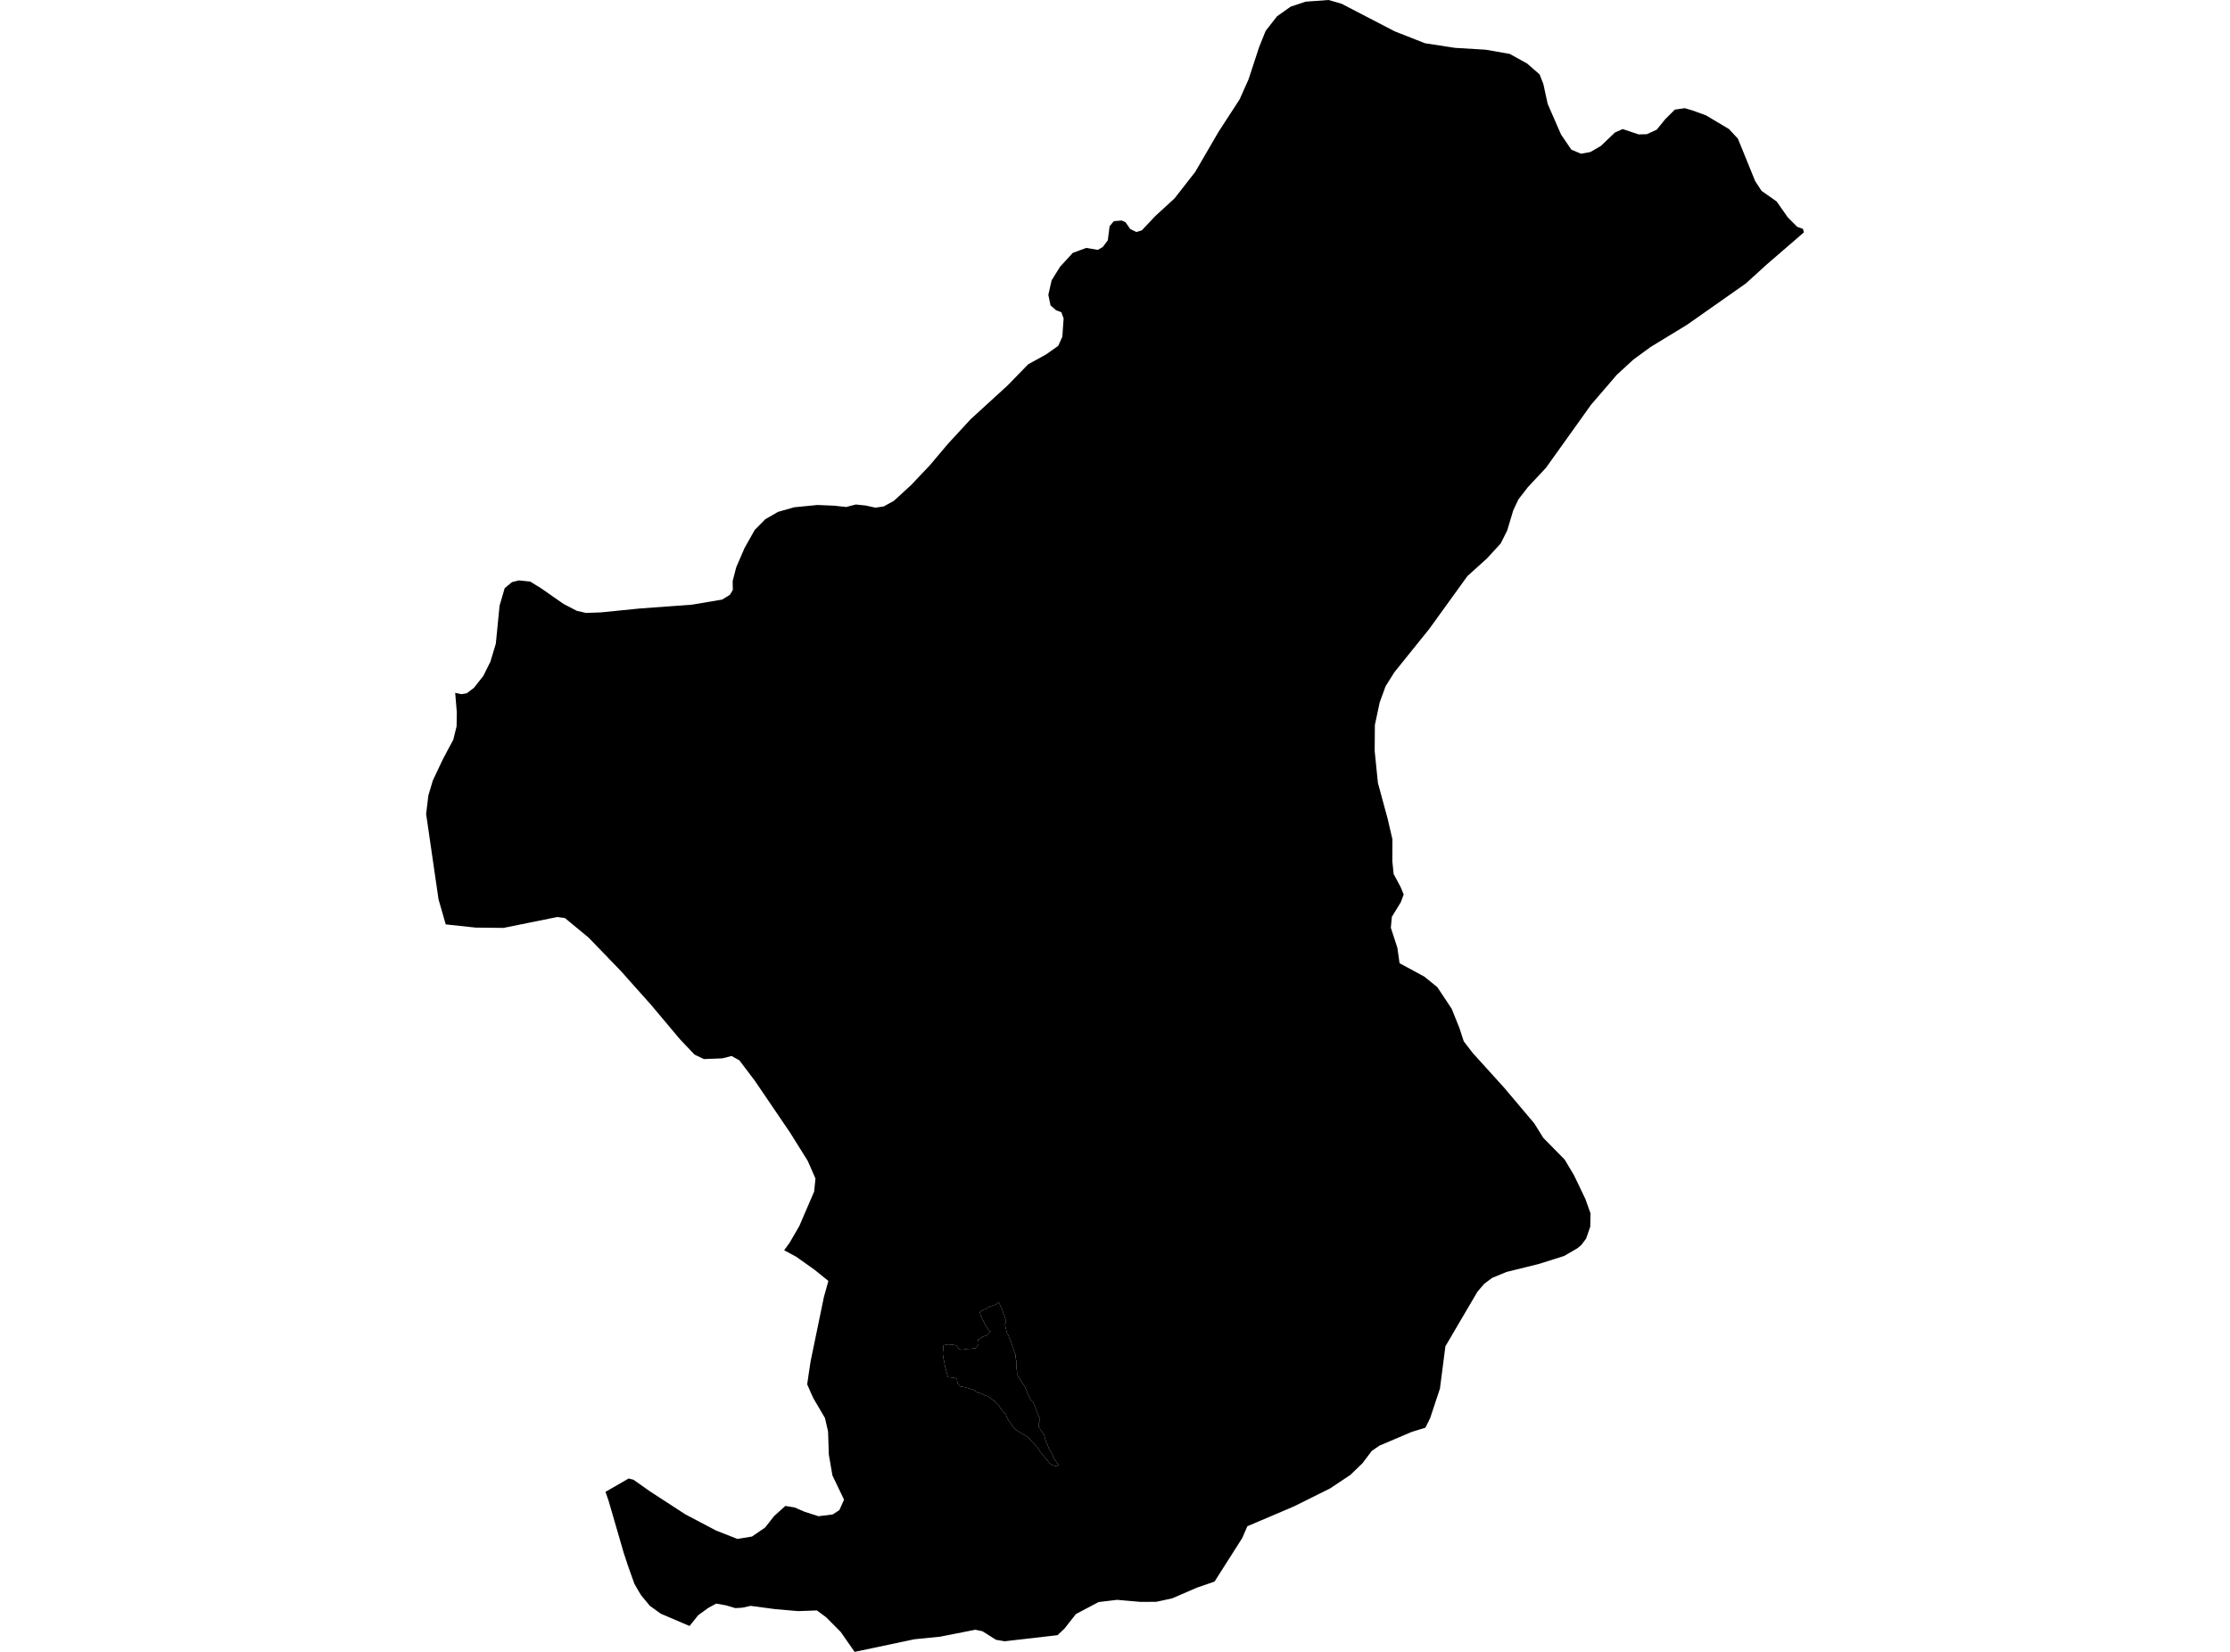<?xml version='1.0'?>
<svg  baseProfile = 'tiny' width = '540' height = '400' stroke-linecap = 'round' stroke-linejoin = 'round' version='1.1' xmlns='http://www.w3.org/2000/svg'>
<path id='2307401001' title='2307401001'  d='M 409.83 26.745 413.101 27.927 418.681 31.253 420.843 33.59 425.003 43.815 426.57 46.225 430.216 48.781 432.901 52.611 435.182 54.911 436.593 55.424 436.813 56.276 427.834 64.028 422.776 68.627 408.538 78.633 399.668 84.039 395.527 87.072 391.532 90.737 385.265 98.03 374.361 113.277 369.963 117.986 367.682 120.936 366.436 123.584 364.97 128.468 363.394 131.602 360.104 135.193 355.34 139.5 346.058 152.346 337.656 162.773 335.521 166.172 334.092 170.093 332.928 175.573 332.883 181.858 333.661 189.564 336.044 198.342 337.18 203.244 337.161 208.567 337.473 211.655 339.122 214.706 339.91 216.593 339.214 218.463 337.042 222.008 336.795 224.647 338.371 229.485 338.911 233.242 344.895 236.485 348.056 239.042 351.528 244.273 353.397 248.919 354.451 252.153 356.614 254.966 364.255 263.414 371.521 272.018 373.72 275.545 378.897 280.804 381.132 284.552 383.909 290.343 385.146 293.806 385.082 297.04 384.092 299.908 382.919 301.475 381.92 302.3 378.741 304.141 372.639 306.066 364.823 307.999 361.351 309.428 359.875 310.519 359.39 310.885 357.768 312.791 350.007 326.003 348.688 336.238 346.315 343.394 345.17 345.712 341.77 346.766 334 350.082 332.159 351.356 329.951 354.297 327 357.147 322.126 360.399 313.284 364.798 302.051 369.58 300.804 372.448 294.107 382.976 289.855 384.442 286.117 386.064 283.863 387.035 281.609 387.53 279.978 387.878 276.166 387.896 270.495 387.402 266.014 387.942 260.544 390.837 257.75 394.383 256.082 395.959 243.273 397.434 241.165 397.068 237.894 395.006 236.181 394.64 227.632 396.326 221.411 396.949 218.342 397.599 206.943 400 203.59 395.181 200.053 391.625 197.817 389.967 193.264 390.132 187.665 389.646 181.774 388.858 179.694 389.316 178.036 389.399 175.809 388.739 173.436 388.309 171.512 389.353 169.075 391.121 166.976 393.733 159.995 390.755 157.356 388.84 155.267 386.32 154.634 385.276 153.627 383.535 152.078 379.192 151.024 375.994 147.369 363.405 146.617 361.252 152.234 358.017 153.379 358.31 157.429 361.16 165.95 366.694 173.418 370.634 178.576 372.65 182.095 372.073 185.265 369.901 187.473 367.097 190.167 364.669 192.393 365.027 194.803 366.062 198.184 367.152 201.629 366.731 203.251 365.677 203.324 365.531 204.387 363.139 201.574 357.275 200.704 352.226 200.52 346.647 199.769 343.375 198.404 341.048 197.002 338.666 196.434 337.438 195.463 335.212 195.783 332.976 196.287 329.659 197.139 325.536 199.503 314.092 200.594 310.18 197.249 307.477 192.824 304.334 189.883 302.749 191.211 300.925 193.566 296.857 197.149 288.538 197.469 285.377 195.591 281.098 191.33 274.281 182.782 261.701 179.053 256.771 177.156 255.708 174.929 256.276 170.449 256.45 168.186 255.378 164.64 251.64 157.667 243.339 153.269 238.409 150.438 235.23 142.531 227.039 136.804 222.311 134.944 222.054 121.915 224.693 115.199 224.62 107.933 223.841 106.192 217.784 103.187 197.105 103.727 192.633 104.818 188.977 107.2 183.938 108.299 181.849 109.765 179.128 110.563 175.884 110.618 172.494 110.224 167.766 111.745 168.096 113.046 167.867 114.777 166.548 117.059 163.634 118.745 160.235 120.064 155.873 120.971 146.674 122.208 142.423 123.986 140.957 125.653 140.544 128.393 140.828 131.078 142.487 136.474 146.253 139.672 147.911 141.898 148.424 145.527 148.287 154.863 147.352 167.508 146.427 174.874 145.19 176.762 144.026 177.458 142.835 177.412 140.709 178.283 137.356 180.299 132.692 182.763 128.321 185.311 125.738 188.417 123.942 192.338 122.833 197.937 122.283 201.941 122.448 204.909 122.769 207.237 122.164 209.619 122.412 211.955 122.925 213.953 122.65 216.436 121.294 220.605 117.482 225.14 112.69 229.602 107.412 235.054 101.503 243.988 93.339 248.972 88.217 253.26 85.853 256.256 83.746 257.246 81.547 257.557 77.112 256.998 75.591 255.771 75.151 254.387 73.96 253.856 71.395 254.662 67.858 256.714 64.568 259.784 61.233 263.036 60.033 265.822 60.5 267.04 59.822 268.259 58.182 268.69 54.792 269.716 53.555 271.613 53.399 272.538 53.802 273.702 55.47 275.149 56.176 276.478 55.791 279.804 52.272 284.413 48.048 289.434 41.616 295.06 31.941 300.181 24.052 302.344 19.205 304.9 11.407 306.476 7.486 309.243 3.94 312.533 1.613 316.161 0.403 321.723 0 324.884 0.916 337.748 7.596 345.069 10.473 352.344 11.591 359.802 12.04 365.593 13.057 369.798 15.384 372.813 18.014 373.711 20.286 374.774 25.16 377.999 32.555 380.5 36.229 382.837 37.227 385.137 36.806 387.656 35.34 391.056 32.087 392.943 31.253 396.8 32.545 398.77 32.5 401.171 31.409 403.242 28.862 405.569 26.544 407.979 26.196 409.83 26.745 Z M 236.951 325.499 236.612 325.985 236.41 326.388 235.604 326.535 235.063 326.599 234.651 326.608 233.909 326.672 233.093 326.819 232.626 326.819 232.214 326.617 231.6 325.802 230.583 325.6 229.364 325.545 228.347 325.82 228.42 326.434 228.292 327.79 228.503 329.155 228.64 329.76 228.915 331.189 229.327 332.619 229.538 333.498 230.757 333.562 231.71 333.828 231.847 334.918 232.534 335.734 233.68 335.926 234.834 336.265 235.787 336.595 236.328 336.934 236.74 337.209 237.482 337.411 237.959 337.612 238.435 337.878 239.315 338.144 240.268 338.886 240.68 339.161 241.083 339.564 241.633 340.04 242.173 340.856 242.861 341.735 243.612 342.542 243.813 343.229 244.363 344.108 245.316 345.465 245.93 346.207 249.054 348.094 249.393 348.571 250.557 349.789 251.299 350.605 251.986 351.686 252.875 352.767 254.231 354.398 255.047 354.865 255.798 355.067 256.339 354.728 255.312 353.308 254.763 352.08 254.011 350.861 253.672 349.908 253.26 349.029 252.848 347.462 252.023 346.317 251.547 345.565 251.473 344.686 251.812 344.072 251.812 343.458 251.4 342.642 250.511 340.269 250.099 339.454 249.485 338.84 248.871 337.484 248.66 336.943 248.184 335.789 247.772 335.175 247.359 334.57 246.544 333.352 246.269 332.6 246.269 331.922 246.132 331.446 246.122 329.604 245.912 328.725 245.903 327.909 245.637 327.369 245.224 326.141 244.94 325.261 244.675 324.51 244.464 324.107 244.189 323.355 243.85 322.815 243.575 321.724 243.438 321.12 243.364 320.643 243.63 319.956 243.291 318.875 243.016 318.059 242.668 317.106 242.393 316.566 241.844 315.274 241.376 315.75 240.973 315.961 239.681 316.373 238.6 316.987 237.656 317.409 237.253 317.748 237.528 318.765 238.142 319.855 238.49 320.735 239.104 321.614 239.443 322.155 239.919 322.357 239.443 322.906 239.04 323.319 237.821 323.731 237.354 324.143 236.813 324.418 236.951 324.959 236.951 325.499 Z' />
<path id='2307402001' title='2307402001'  d='M 236.951 325.499 236.951 324.959 236.813 324.418 237.354 324.143 237.821 323.731 239.04 323.319 239.443 322.906 239.919 322.357 239.443 322.155 239.104 321.614 238.49 320.735 238.142 319.855 237.528 318.765 237.253 317.748 237.656 317.409 238.6 316.987 239.681 316.373 240.973 315.961 241.376 315.75 241.844 315.274 242.393 316.566 242.668 317.106 243.016 318.059 243.291 318.875 243.63 319.956 243.364 320.643 243.438 321.12 243.575 321.724 243.85 322.815 244.189 323.355 244.464 324.107 244.675 324.51 244.94 325.261 245.224 326.141 245.637 327.369 245.903 327.909 245.912 328.725 246.122 329.604 246.132 331.446 246.269 331.922 246.269 332.6 246.544 333.352 247.359 334.57 247.772 335.175 248.184 335.789 248.66 336.943 248.871 337.484 249.485 338.84 250.099 339.454 250.511 340.269 251.4 342.642 251.812 343.458 251.812 344.072 251.473 344.686 251.547 345.565 252.023 346.317 252.848 347.462 253.26 349.029 253.672 349.908 254.011 350.861 254.763 352.08 255.312 353.308 256.339 354.728 255.798 355.067 255.047 354.865 254.231 354.398 252.875 352.767 251.986 351.686 251.299 350.605 250.557 349.789 249.393 348.571 249.054 348.094 245.93 346.207 245.316 345.465 244.363 344.108 243.813 343.229 243.612 342.542 242.861 341.735 242.173 340.856 241.633 340.04 241.083 339.564 240.68 339.161 240.268 338.886 239.315 338.144 238.435 337.878 237.959 337.612 237.482 337.411 236.74 337.209 236.328 336.934 235.787 336.595 234.834 336.265 233.68 335.926 232.534 335.734 231.847 334.918 231.71 333.828 230.757 333.562 229.538 333.498 229.327 332.619 228.915 331.189 228.64 329.76 228.503 329.155 228.292 327.79 228.42 326.434 228.347 325.82 229.364 325.545 230.583 325.6 231.6 325.802 232.214 326.617 232.626 326.819 233.093 326.819 233.909 326.672 234.651 326.608 235.063 326.599 235.604 326.535 236.41 326.388 236.612 325.985 236.951 325.499 Z' />
</svg>